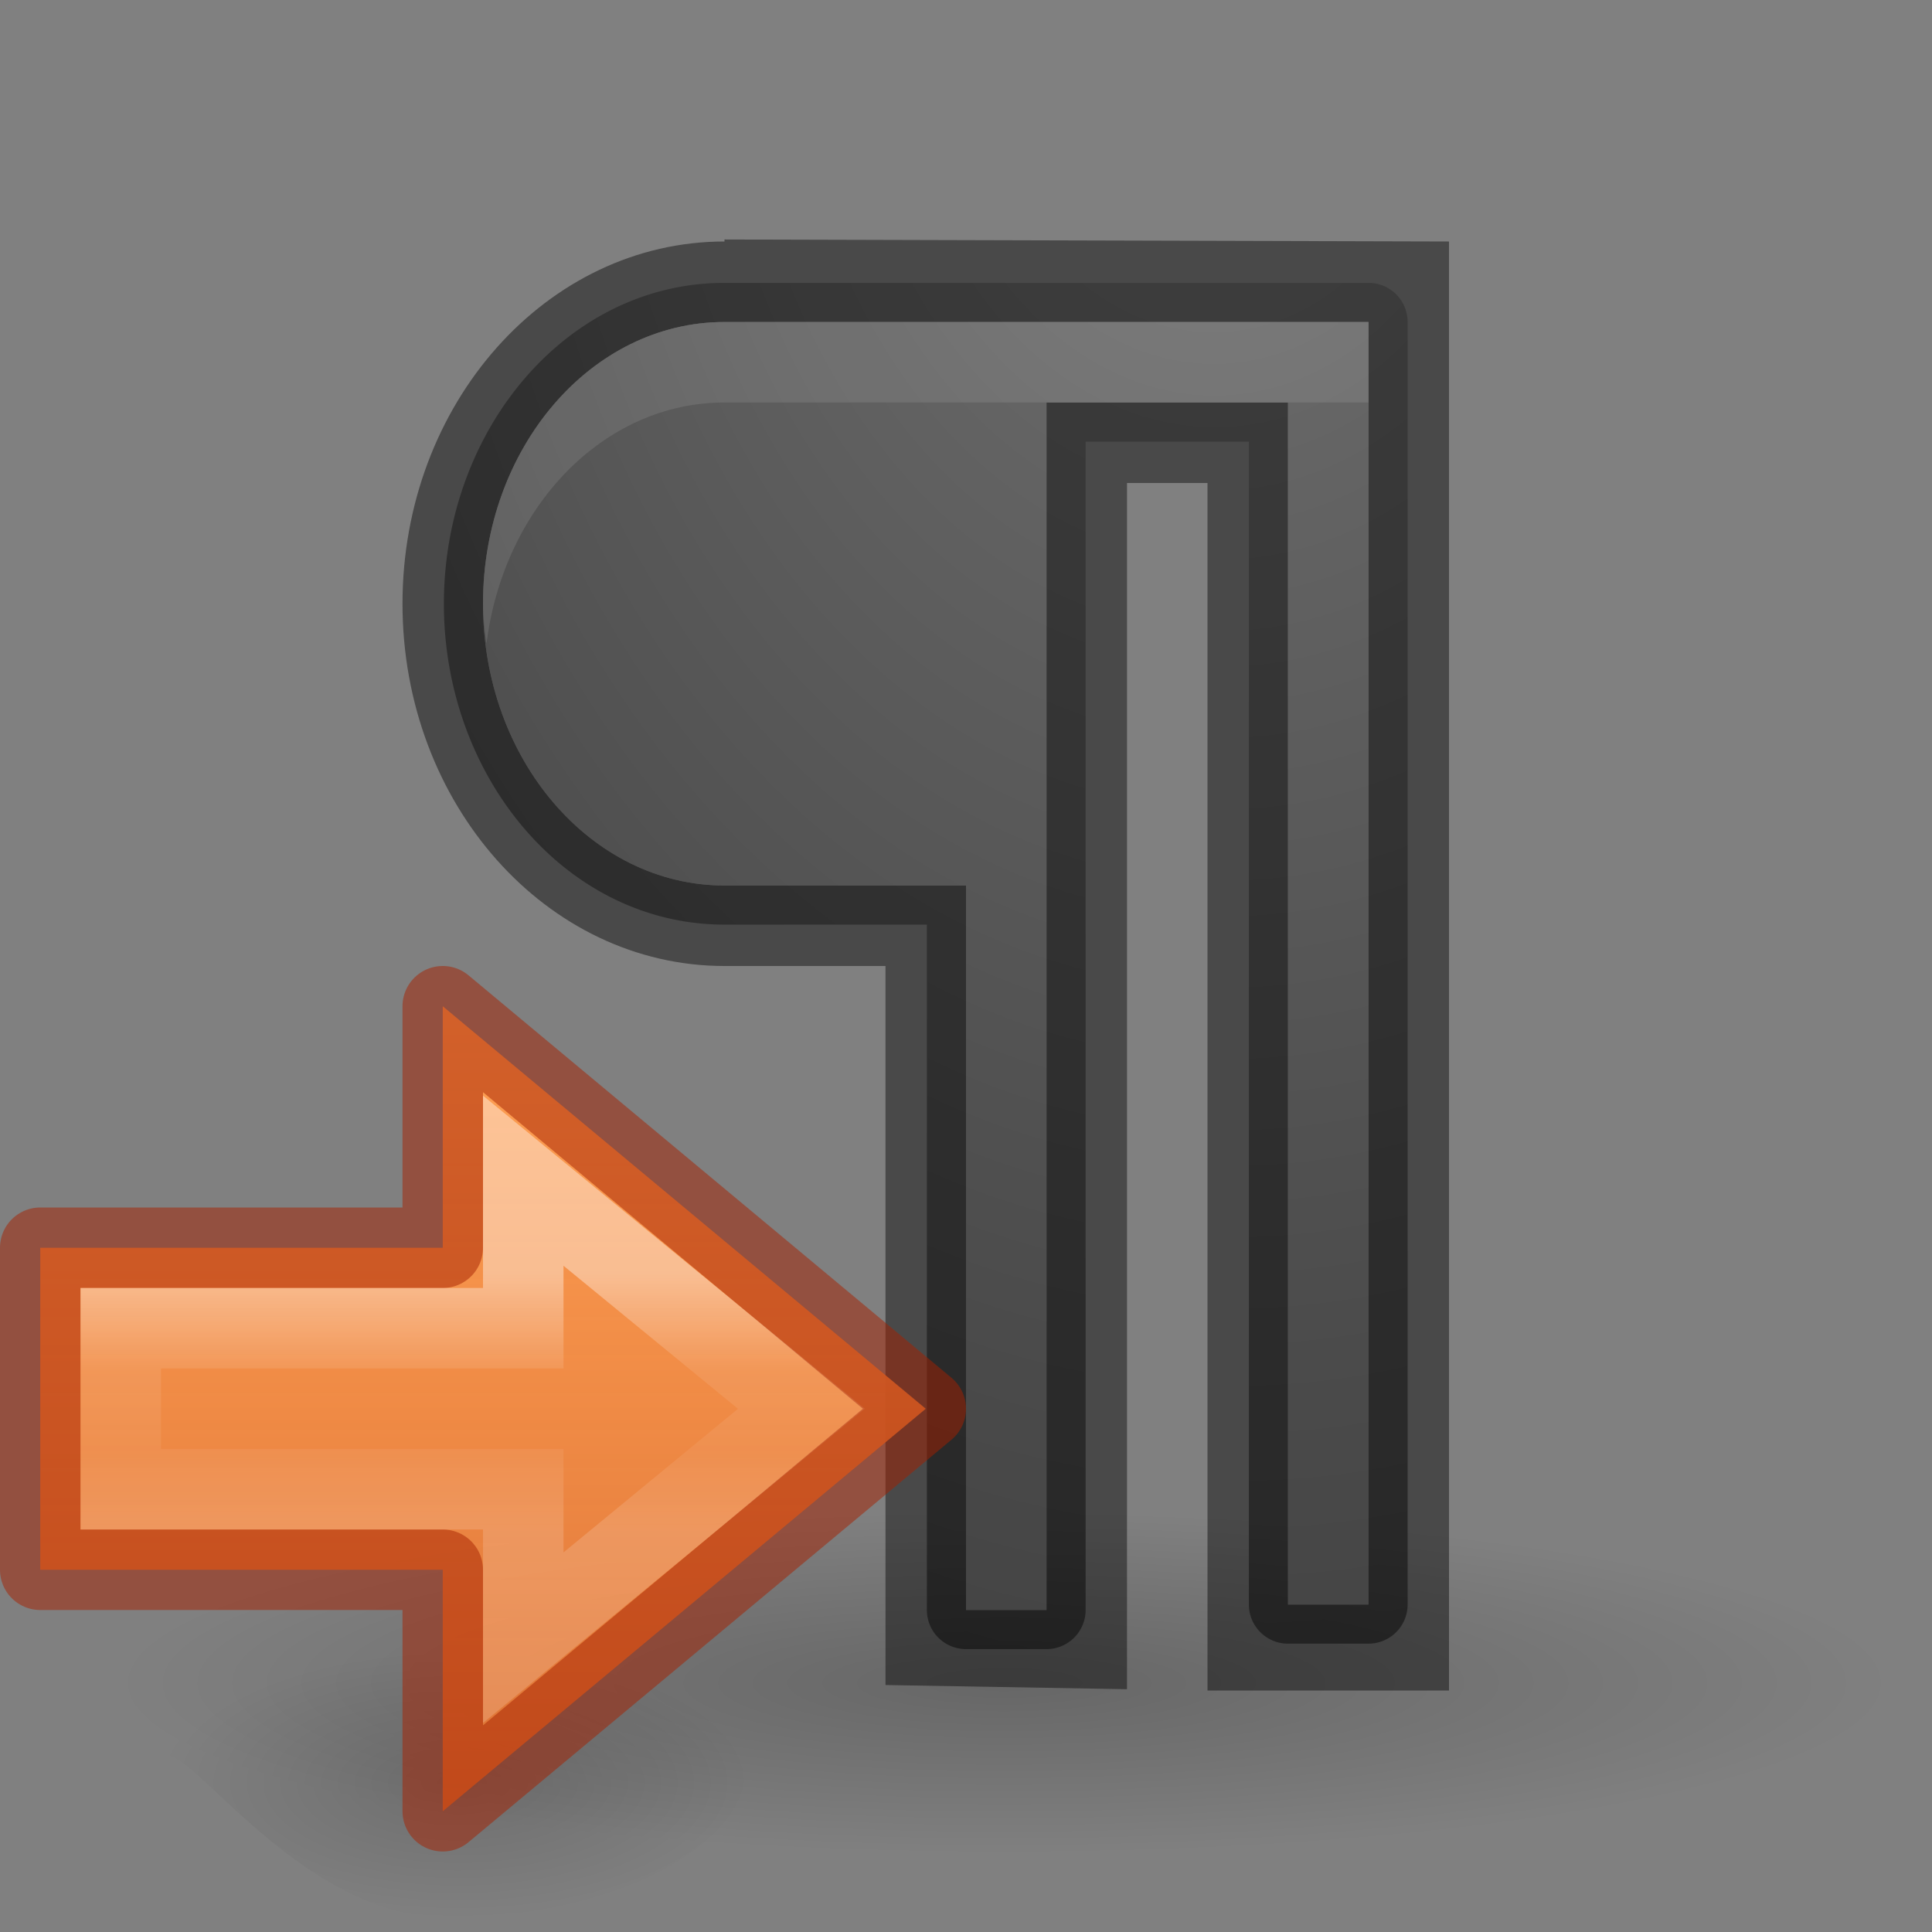 <svg height="24" width="24" xmlns="http://www.w3.org/2000/svg" xmlns:xlink="http://www.w3.org/1999/xlink"><rect width="100%" height="100%" fill="#808080" stroke="none"/><linearGradient id="a" gradientUnits="userSpaceOnUse" x1="6.5" x2="6.5" y1="6.5" y2="17"><stop offset="0" stop-color="#ffa154"/><stop offset="1" stop-color="#f37329" stop-opacity=".824"/></linearGradient><linearGradient id="b" gradientTransform="matrix(0 -.443 .459 0 -19.385 24.993)" gradientUnits="userSpaceOnUse" x1="34.257" x2="27.058" y1="60.881" y2="60.881"><stop offset="0" stop-color="#fff"/><stop offset=".373" stop-color="#fff" stop-opacity=".235"/><stop offset=".687" stop-color="#fff" stop-opacity=".157"/><stop offset="1" stop-color="#fff" stop-opacity=".392"/></linearGradient><radialGradient id="c" cx="15" cy="3.75" gradientTransform="matrix(-3.27 .136 -.182 -4.364 64.73 14.32)" gradientUnits="userSpaceOnUse" r="5.5"><stop offset="0" stop-color="#737373"/><stop offset=".262" stop-color="#636363"/><stop offset=".705" stop-color="#4b4b4b"/><stop offset="1" stop-color="#3f3f3f"/></radialGradient><radialGradient id="d" cx="24.837" cy="36.421" gradientTransform="matrix(-.237 0 0 -.107 11.576 26.042)" gradientUnits="userSpaceOnUse" r="15.645" xlink:href="#e"/><linearGradient id="e"><stop offset="0"/><stop offset="1" stop-opacity="0"/></linearGradient><radialGradient id="f" cx="22.571" cy="30.857" gradientTransform="matrix(.706 0 0 .136 -3.458 16.71)" gradientUnits="userSpaceOnUse" r="15.571" xlink:href="#e"/><path d="m9 3.514c-1.963 0-3.486 1.828-3.486 3.986s1.523 3.986 3.486 3.986h2.514v8.514a.486.486 0 0 0 .486.486h1a.486.486 0 0 0 .486-.486v-14.514h2.028v14.446a.486.486 0 0 0 .486.486h1a.486.486 0 0 0 .486-.486v-15.932a.486.486 0 0 0 -.486-.486z" fill="url(#c)"/><ellipse cx="12.48" cy="20.89" fill="url(#f)" opacity=".2" rx="10.995" ry="2.11"/><path d="m9 2.975v.025c-2.21 0-4 2.015-4 4.5s1.79 4.5 4 4.5h2v8.932l3 .052v-14.984h1v15h3v-18zm0 1.025h8v15.932h-1v-14.932h-3v15h-1v-9h-3c-1.657 0-3-1.567-3-3.5s1.343-3.5 3-3.5z" fill-opacity=".431"/><path d="m9 4h8v15.932h-1v-14.932h-3v15h-1v-9h-3c-1.657 0-3-1.567-3-3.5s1.343-3.5 3-3.5z" fill="url(#c)"/><path d="m9 4c-1.657 0-3 1.567-3 3.5 0 .17.023.335.043.5.21-1.694 1.447-3 2.957-3h8v-1z" fill="#fff" opacity=".1"/><path d="m2 22c0-2.229 7.257-2.229 7.257.001 0 .923-1.657 1.821-3.701 1.821-2.043 0-3.557-2.745-3.557-1.822z" fill="url(#d)" fill-rule="evenodd" opacity=".141" stroke-width=".556"/><g fill="none" stroke-miterlimit="7" transform="translate(-1 6)"><path d="m6.5 16.5 6-5-6-5v3h-5l-0 4h5z" display="block" fill="url(#a)" stroke="#a62100" stroke-linejoin="round" stroke-opacity=".502"/><path d="m7.5 14.344 3.455-2.844-3.455-2.833v1.833h-5v2h5z" display="block" opacity=".401" stroke="url(#b)"/></g></svg>